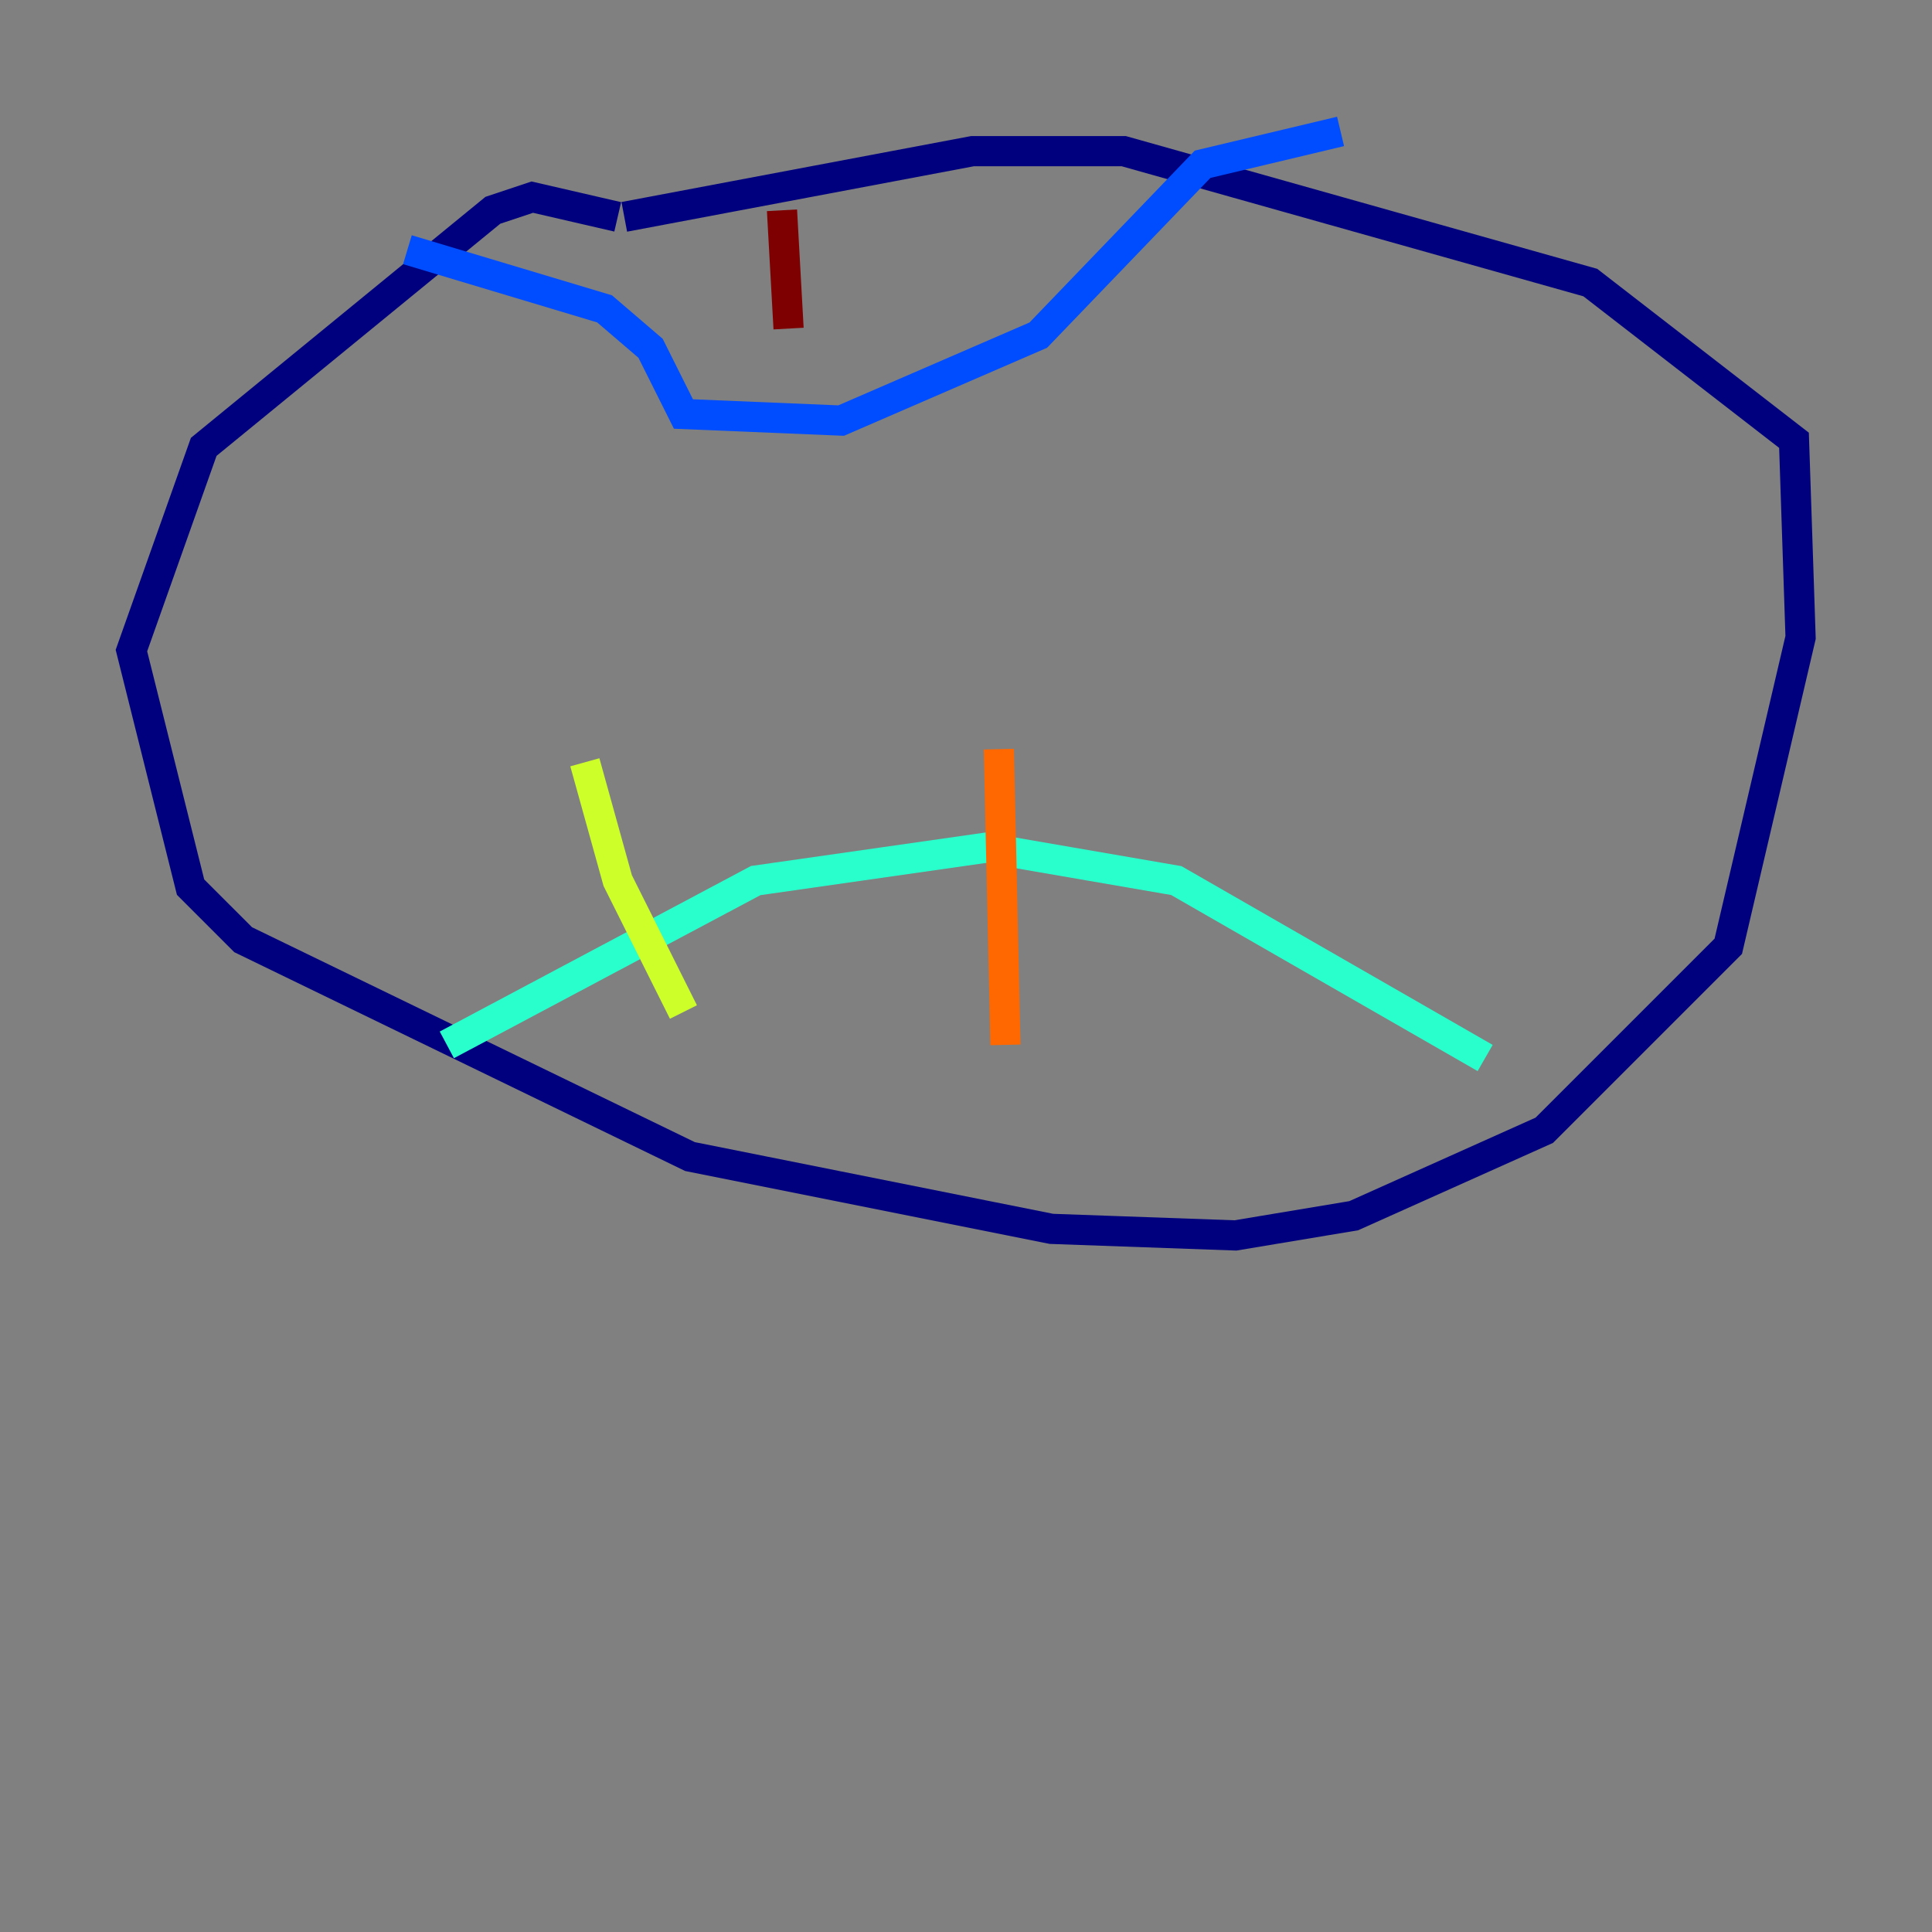 <?xml version="1.0" encoding="utf-8" ?>
<svg baseProfile="tiny" height="128" version="1.2" viewBox="0,0,128,128" width="128" xmlns="http://www.w3.org/2000/svg" xmlns:ev="http://www.w3.org/2001/xml-events" xmlns:xlink="http://www.w3.org/1999/xlink"><rect x="0" y="0" width="128" height="128" fill="#808080" stroke="none"/><defs /><polyline fill="none" points="41.361,14.367 64.435,10.014 74.449,10.014 105.361,18.721 118.857,29.17 119.293,42.231 114.503,62.694 102.313,74.884 89.687,80.544 81.85,81.85 69.66,81.415 45.714,76.626 16.109,62.258 12.626,58.776 8.707,43.102 13.497,29.605 32.653,13.932 35.265,13.061 40.925,14.367" stroke="#00007f" stroke-width="2" /><polyline fill="none" points="26.993,16.544 40.054,20.463 43.102,23.075 45.279,27.429 55.728,27.864 68.789,22.204 79.674,10.884 88.816,8.707" stroke="#004cff" stroke-width="2" /><polyline fill="none" points="29.605,69.225 50.068,58.34 65.306,56.163 77.932,58.34 98.395,70.095" stroke="#29ffcd" stroke-width="2" /><polyline fill="none" points="38.748,50.503 40.925,58.34 45.279,67.048" stroke="#cdff29" stroke-width="2" /><polyline fill="none" points="66.177,49.633 66.612,69.225" stroke="#ff6700" stroke-width="2" /><polyline fill="none" points="51.809,13.932 52.245,21.769" stroke="#7f0000" stroke-width="2" /></svg>
